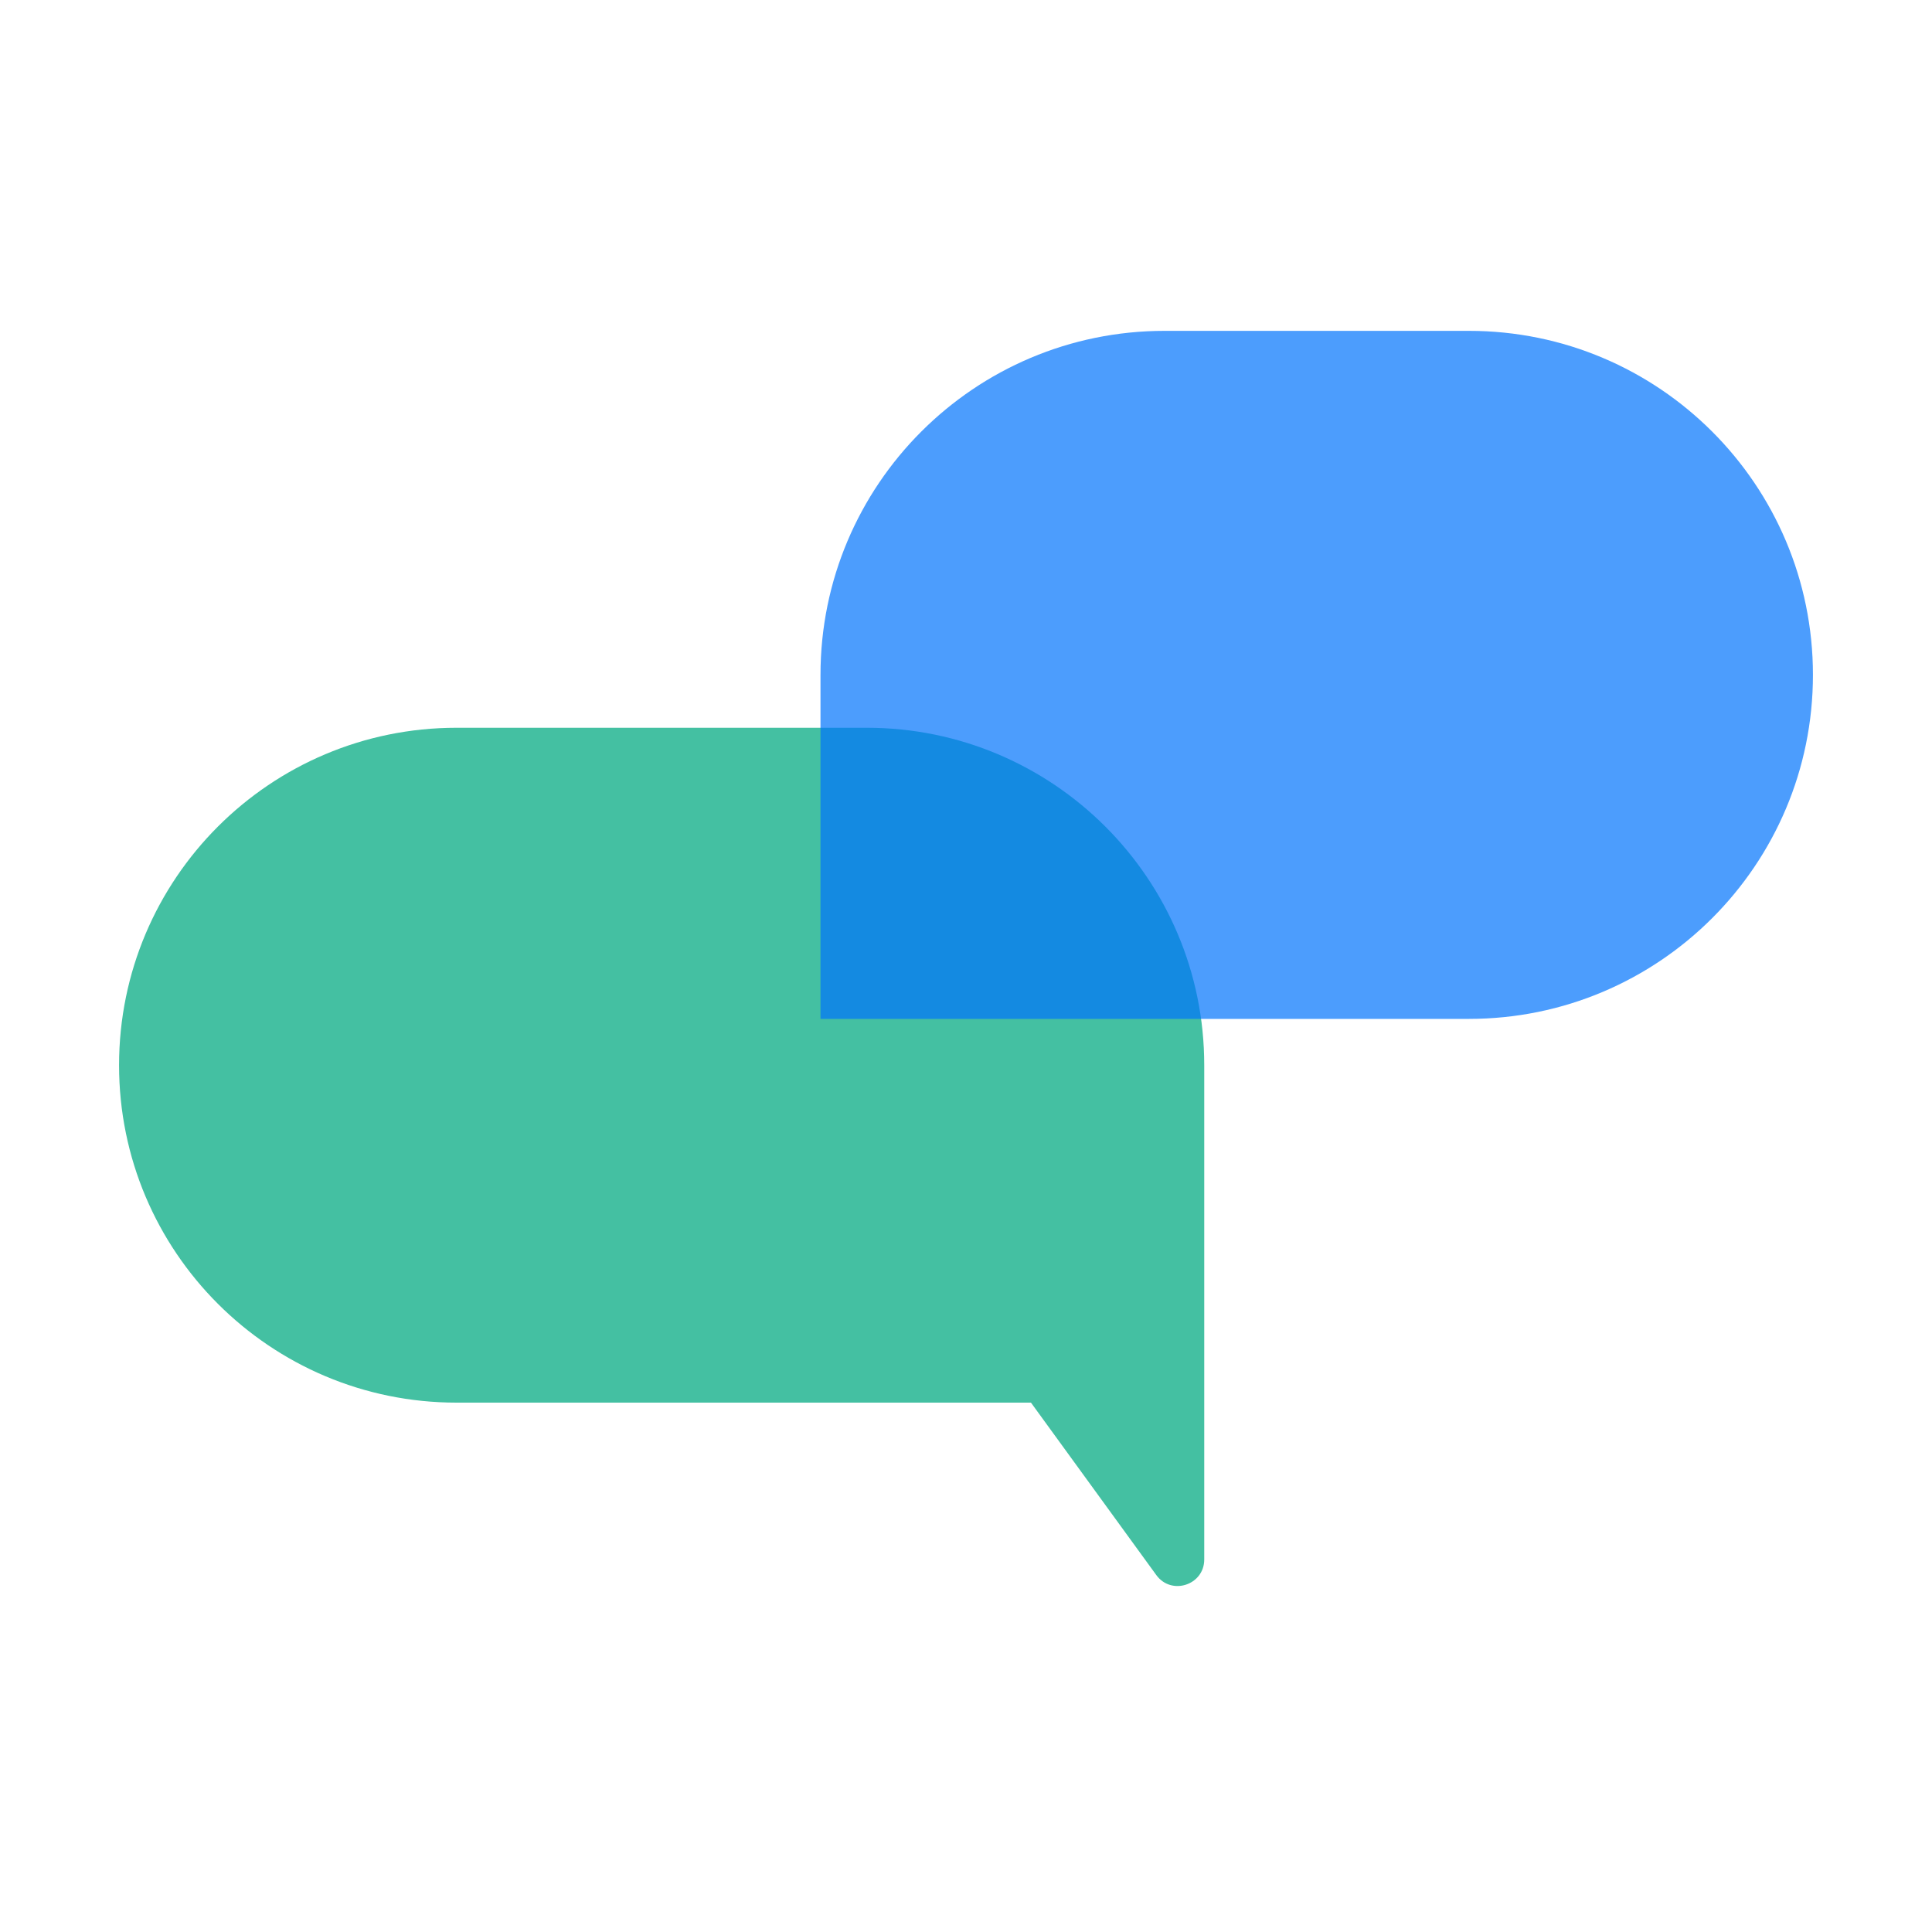 <svg width="16" height="16" viewBox="0 0 16 16" fill="none" xmlns="http://www.w3.org/2000/svg">
<path fill-rule="evenodd" clip-rule="evenodd" d="M3.781 6.027C2.237 6.027 0.986 7.278 0.986 8.822C0.986 10.365 2.237 11.616 3.781 11.616H8.538L9.576 13.044C9.701 13.216 9.973 13.127 9.973 12.915L9.973 11.616L9.973 8.822C9.973 7.278 8.721 6.027 7.178 6.027H3.781Z" fill="#06AA83" fill-opacity="0.75"/>
<path d="M6.795 5.589C6.795 4.015 8.071 2.74 9.644 2.74H12.165C13.738 2.74 15.014 4.015 15.014 5.589C15.014 7.163 13.738 8.438 12.165 8.438H6.795V5.589Z" fill="#0074FC" fill-opacity="0.7"/>
</svg>
